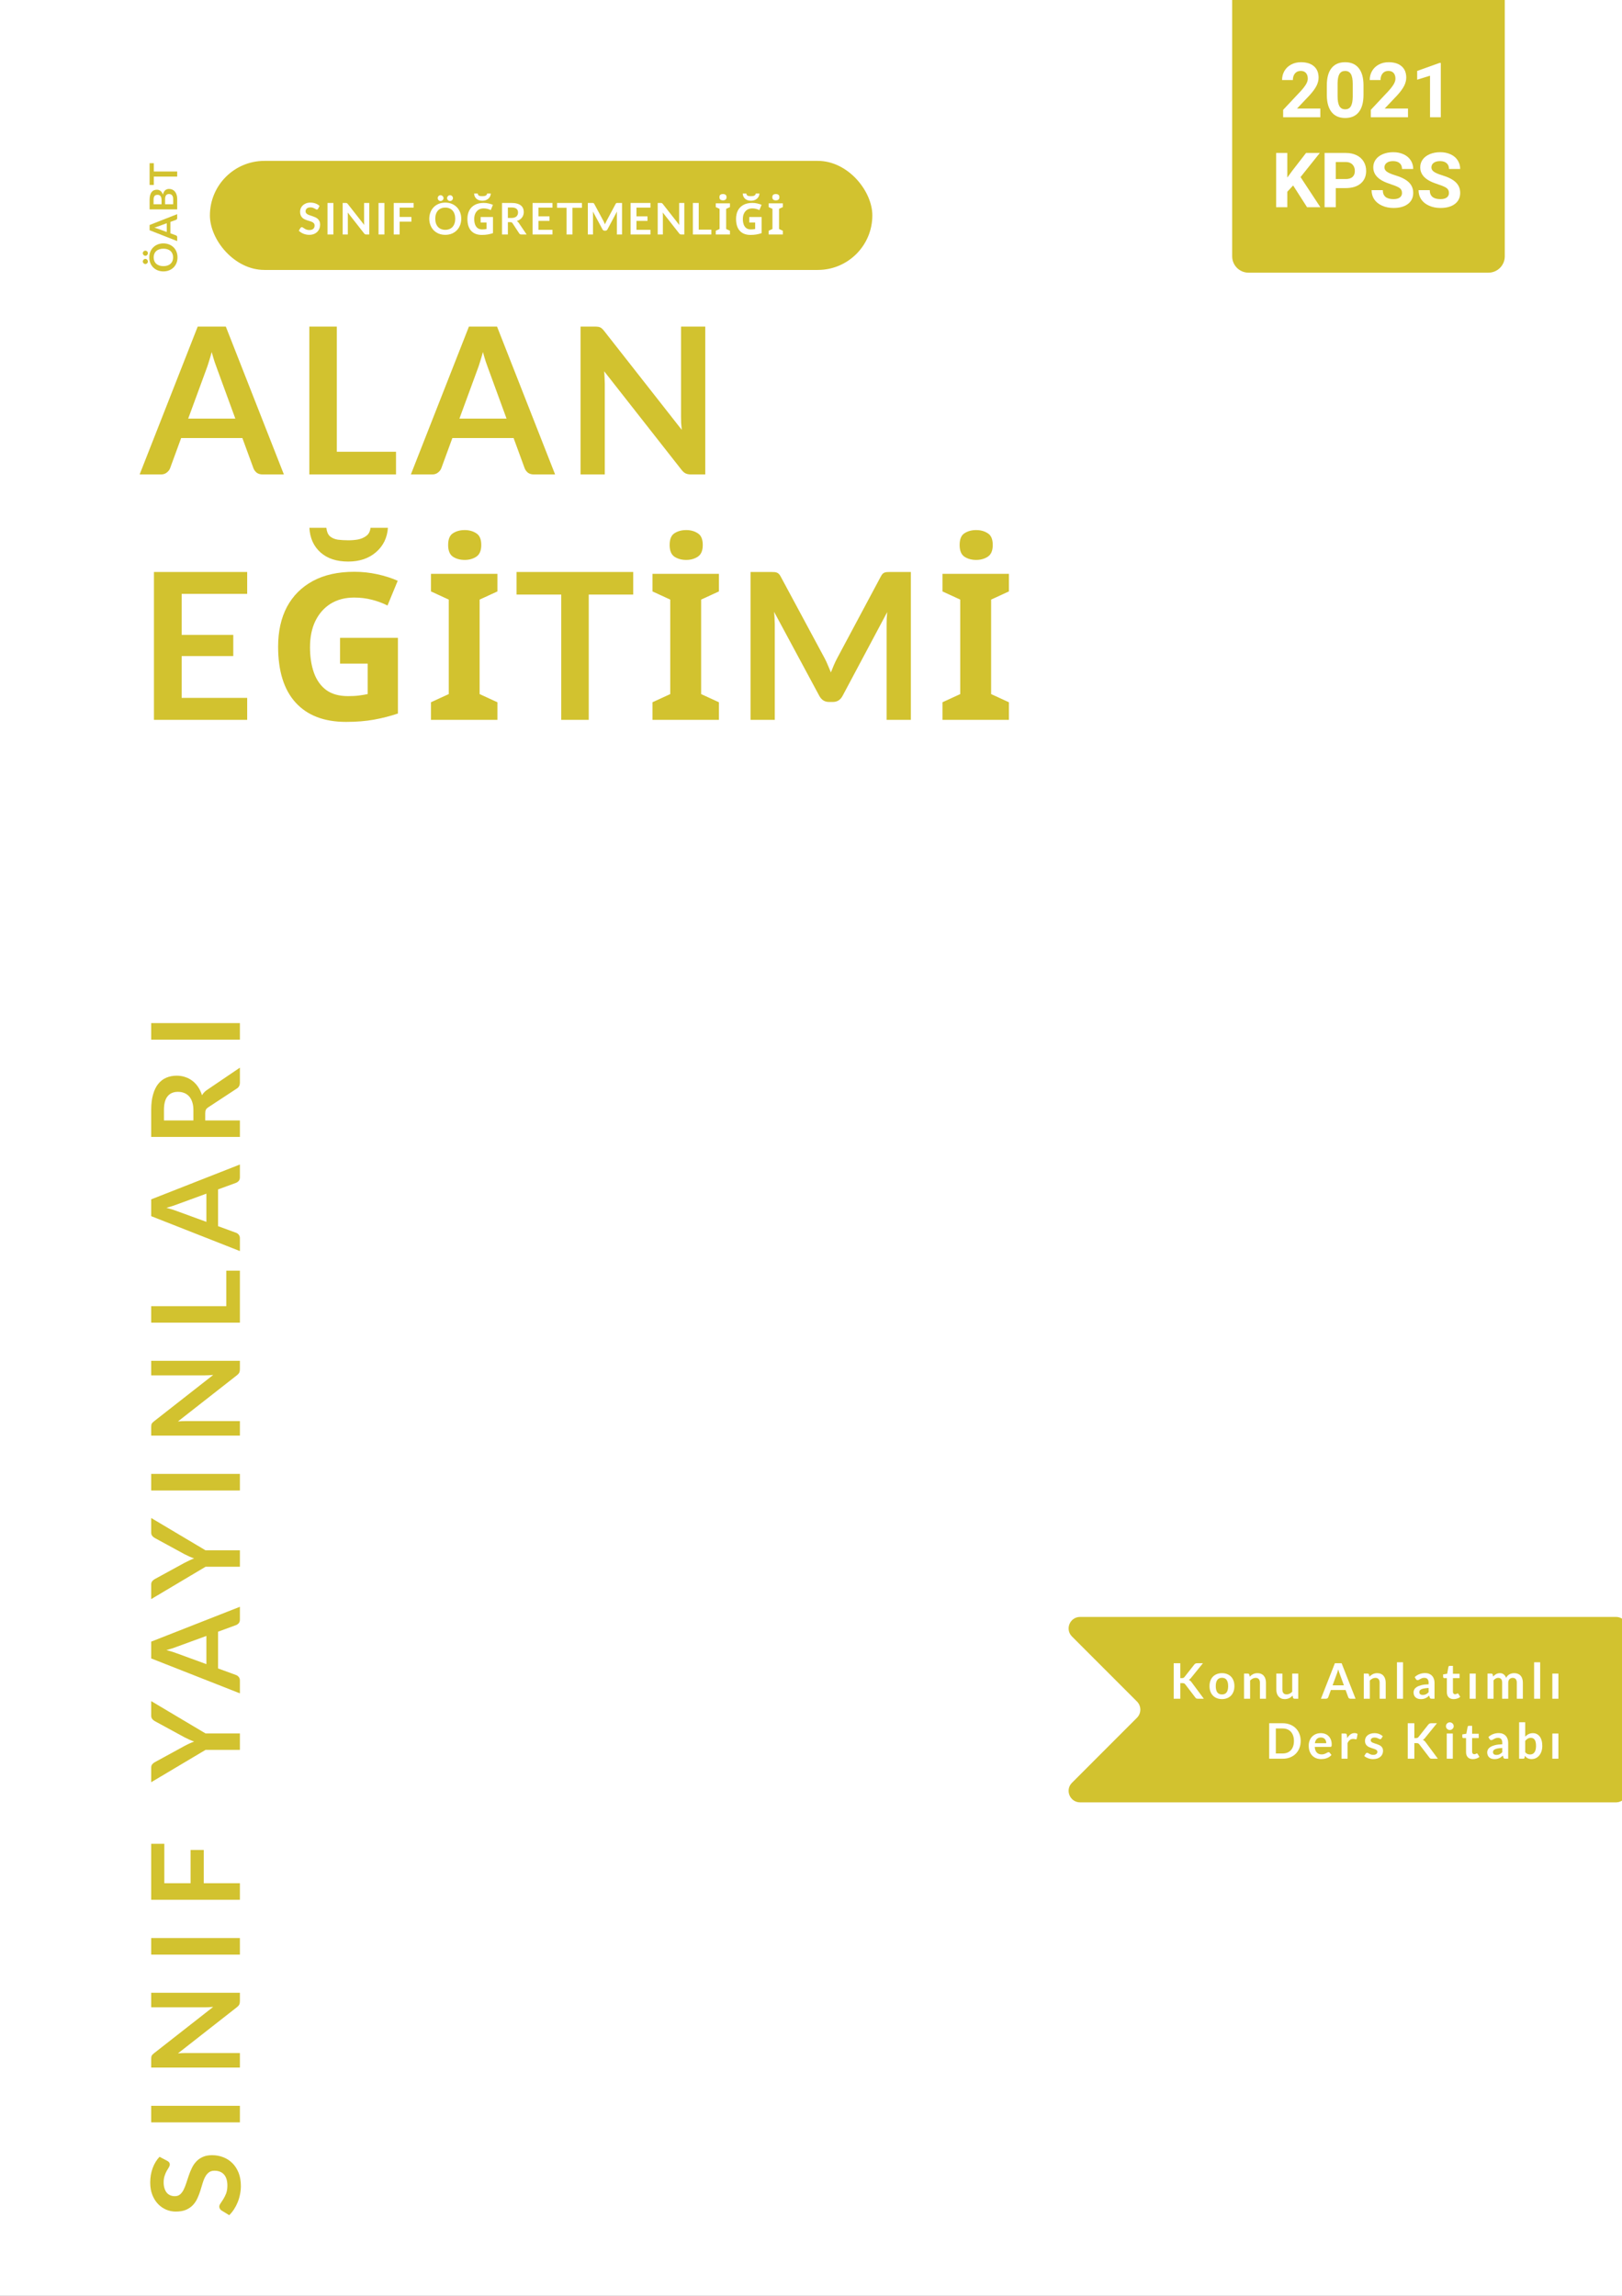 <svg width="595" height="842" viewBox="0 0 595 842" fill="none" xmlns="http://www.w3.org/2000/svg">
<rect x="0" y="0" width="595" height="842" fill="#333333" stroke="none"/>
<g clip-path="url(#clip0)">
<rect width="595" height="842" fill="white"/>
<path d="M452 0H552V94C552 97.314 549.314 100 546 100H458C454.686 100 452 97.314 452 94V0Z" fill="#D2C22F"/>
<path d="M484.342 43H470.697V40.293L477.137 33.43C478.021 32.464 478.673 31.62 479.092 30.9C479.52 30.18 479.734 29.497 479.734 28.85C479.734 27.965 479.511 27.273 479.064 26.771C478.618 26.261 477.98 26.006 477.15 26.006C476.257 26.006 475.551 26.316 475.031 26.936C474.521 27.546 474.266 28.353 474.266 29.355H470.301C470.301 28.143 470.588 27.036 471.162 26.033C471.745 25.031 472.566 24.247 473.623 23.682C474.68 23.107 475.879 22.82 477.219 22.82C479.27 22.82 480.86 23.312 481.99 24.297C483.13 25.281 483.699 26.671 483.699 28.467C483.699 29.451 483.444 30.454 482.934 31.475C482.423 32.495 481.548 33.685 480.309 35.043L475.783 39.815H484.342V43ZM500.174 34.77C500.174 37.522 499.604 39.628 498.465 41.086C497.326 42.544 495.658 43.273 493.461 43.273C491.292 43.273 489.633 42.558 488.484 41.127C487.336 39.696 486.748 37.645 486.721 34.975V31.311C486.721 28.531 487.295 26.421 488.443 24.98C489.601 23.54 491.264 22.82 493.434 22.82C495.603 22.82 497.262 23.536 498.41 24.967C499.559 26.389 500.146 28.435 500.174 31.105V34.77ZM496.223 30.75C496.223 29.1 495.995 27.902 495.539 27.154C495.092 26.398 494.391 26.02 493.434 26.02C492.504 26.02 491.816 26.38 491.369 27.1C490.932 27.811 490.699 28.927 490.672 30.449V35.289C490.672 36.911 490.891 38.119 491.328 38.912C491.775 39.696 492.486 40.088 493.461 40.088C494.427 40.088 495.124 39.71 495.553 38.953C495.981 38.197 496.204 37.039 496.223 35.48V30.75ZM516.498 43H502.854V40.293L509.293 33.43C510.177 32.464 510.829 31.62 511.248 30.9C511.676 30.18 511.891 29.497 511.891 28.85C511.891 27.965 511.667 27.273 511.221 26.771C510.774 26.261 510.136 26.006 509.307 26.006C508.413 26.006 507.707 26.316 507.188 26.936C506.677 27.546 506.422 28.353 506.422 29.355H502.457C502.457 28.143 502.744 27.036 503.318 26.033C503.902 25.031 504.722 24.247 505.779 23.682C506.837 23.107 508.035 22.82 509.375 22.82C511.426 22.82 513.016 23.312 514.146 24.297C515.286 25.281 515.855 26.671 515.855 28.467C515.855 29.451 515.6 30.454 515.09 31.475C514.579 32.495 513.704 33.685 512.465 35.043L507.939 39.815H516.498V43ZM528.529 43H524.578V27.77L519.861 29.232V26.02L528.105 23.066H528.529V43ZM474.361 68.016L472.229 70.312V76H468.127V56.094H472.229V65.117L474.033 62.643L479.105 56.094H484.15L477.082 64.939L484.355 76H479.475L474.361 68.016ZM490.002 68.986V76H485.9V56.094H493.666C495.161 56.094 496.473 56.367 497.604 56.914C498.743 57.461 499.618 58.24 500.229 59.252C500.839 60.255 501.145 61.398 501.145 62.684C501.145 64.634 500.475 66.174 499.135 67.305C497.804 68.426 495.958 68.986 493.598 68.986H490.002ZM490.002 65.664H493.666C494.751 65.664 495.576 65.409 496.141 64.898C496.715 64.388 497.002 63.659 497.002 62.711C497.002 61.736 496.715 60.947 496.141 60.346C495.566 59.744 494.773 59.434 493.762 59.416H490.002V65.664ZM514.297 70.777C514.297 70.003 514.023 69.41 513.477 69C512.93 68.581 511.945 68.143 510.523 67.688C509.102 67.223 507.976 66.767 507.146 66.32C504.886 65.099 503.756 63.454 503.756 61.385C503.756 60.309 504.057 59.352 504.658 58.514C505.269 57.666 506.139 57.005 507.27 56.531C508.409 56.057 509.685 55.82 511.098 55.82C512.52 55.82 513.786 56.08 514.898 56.6C516.01 57.11 516.872 57.835 517.482 58.773C518.102 59.712 518.412 60.779 518.412 61.973H514.311C514.311 61.061 514.023 60.355 513.449 59.853C512.875 59.343 512.068 59.088 511.029 59.088C510.027 59.088 509.247 59.302 508.691 59.73C508.135 60.15 507.857 60.706 507.857 61.398C507.857 62.046 508.181 62.588 508.828 63.025C509.484 63.463 510.446 63.873 511.713 64.256C514.046 64.958 515.746 65.828 516.812 66.867C517.879 67.906 518.412 69.201 518.412 70.75C518.412 72.473 517.76 73.826 516.457 74.811C515.154 75.786 513.399 76.273 511.193 76.273C509.662 76.273 508.268 75.995 507.01 75.439C505.752 74.874 504.79 74.104 504.125 73.129C503.469 72.154 503.141 71.023 503.141 69.738H507.256C507.256 71.935 508.568 73.033 511.193 73.033C512.169 73.033 512.93 72.837 513.477 72.445C514.023 72.044 514.297 71.488 514.297 70.777ZM531.523 70.777C531.523 70.003 531.25 69.41 530.703 69C530.156 68.581 529.172 68.143 527.75 67.688C526.328 67.223 525.202 66.767 524.373 66.32C522.113 65.099 520.982 63.454 520.982 61.385C520.982 60.309 521.283 59.352 521.885 58.514C522.495 57.666 523.366 57.005 524.496 56.531C525.635 56.057 526.911 55.82 528.324 55.82C529.746 55.82 531.013 56.08 532.125 56.6C533.237 57.11 534.098 57.835 534.709 58.773C535.329 59.712 535.639 60.779 535.639 61.973H531.537C531.537 61.061 531.25 60.355 530.676 59.853C530.102 59.343 529.295 59.088 528.256 59.088C527.253 59.088 526.474 59.302 525.918 59.73C525.362 60.15 525.084 60.706 525.084 61.398C525.084 62.046 525.408 62.588 526.055 63.025C526.711 63.463 527.673 63.873 528.939 64.256C531.273 64.958 532.973 65.828 534.039 66.867C535.105 67.906 535.639 69.201 535.639 70.75C535.639 72.473 534.987 73.826 533.684 74.811C532.38 75.786 530.626 76.273 528.42 76.273C526.889 76.273 525.494 75.995 524.236 75.439C522.979 74.874 522.017 74.104 521.352 73.129C520.695 72.154 520.367 71.023 520.367 69.738H524.482C524.482 71.935 525.795 73.033 528.42 73.033C529.395 73.033 530.156 72.837 530.703 72.445C531.25 72.044 531.523 71.488 531.523 70.777Z" fill="white"/>
<path d="M61.383 792.496C61.697 792.676 61.93 792.871 62.08 793.081C62.215 793.276 62.282 793.524 62.282 793.824C62.282 794.139 62.17 794.484 61.945 794.859C61.705 795.219 61.443 795.654 61.157 796.164C60.873 796.674 60.617 797.274 60.392 797.964C60.153 798.639 60.032 799.441 60.032 800.371C60.032 801.211 60.138 801.946 60.347 802.576C60.542 803.206 60.82 803.739 61.18 804.174C61.54 804.594 61.975 804.909 62.485 805.119C62.98 805.329 63.528 805.434 64.127 805.434C64.892 805.434 65.53 805.224 66.04 804.804C66.55 804.369 66.985 803.799 67.345 803.094C67.705 802.389 68.028 801.586 68.312 800.686C68.597 799.786 68.905 798.864 69.235 797.919C69.55 796.974 69.925 796.051 70.36 795.151C70.78 794.251 71.32 793.449 71.98 792.744C72.625 792.039 73.42 791.476 74.365 791.056C75.31 790.621 76.457 790.404 77.808 790.404C79.278 790.404 80.657 790.659 81.948 791.169C83.222 791.664 84.34 792.399 85.3 793.374C86.245 794.334 86.995 795.511 87.55 796.906C88.09 798.301 88.36 799.899 88.36 801.699C88.36 802.734 88.255 803.754 88.045 804.759C87.85 805.764 87.565 806.731 87.19 807.661C86.815 808.576 86.365 809.439 85.84 810.249C85.315 811.059 84.73 811.779 84.085 812.409L81.183 810.631C80.972 810.481 80.8 810.286 80.665 810.046C80.515 809.806 80.44 809.551 80.44 809.281C80.44 808.906 80.597 808.501 80.912 808.066C81.213 807.631 81.55 807.114 81.925 806.514C82.3 805.914 82.645 805.216 82.96 804.421C83.26 803.611 83.41 802.644 83.41 801.519C83.41 799.794 83.005 798.459 82.195 797.514C81.37 796.569 80.192 796.096 78.662 796.096C77.808 796.096 77.11 796.314 76.57 796.749C76.03 797.169 75.58 797.731 75.22 798.436C74.845 799.141 74.53 799.944 74.275 800.844C74.02 801.744 73.743 802.659 73.442 803.589C73.142 804.519 72.782 805.434 72.362 806.334C71.942 807.234 71.395 808.036 70.72 808.741C70.045 809.446 69.205 810.016 68.2 810.451C67.18 810.871 65.927 811.081 64.442 811.081C63.258 811.081 62.102 810.849 60.977 810.384C59.852 809.904 58.855 809.214 57.985 808.314C57.115 807.414 56.417 806.304 55.892 804.984C55.367 803.664 55.105 802.149 55.105 800.439C55.105 798.519 55.405 796.749 56.005 795.129C56.605 793.509 57.445 792.129 58.525 790.989L61.383 792.496ZM88 772.299L88 778.374L55.465 778.374L55.465 772.299L88 772.299ZM55.465 730.837L88 730.837L88 733.942C88 734.422 87.925 734.827 87.775 735.157C87.61 735.472 87.34 735.78 86.965 736.08L65.275 753.067C66.265 752.977 67.18 752.932 68.02 752.932L88 752.932L88 758.265L55.465 758.265L55.465 755.092C55.465 754.837 55.48 754.62 55.51 754.44C55.525 754.245 55.57 754.08 55.645 753.945C55.705 753.795 55.803 753.652 55.938 753.517C56.057 753.382 56.222 753.232 56.432 753.067L78.213 736.012C77.688 736.057 77.17 736.095 76.66 736.125C76.15 736.155 75.677 736.17 75.243 736.17L55.465 736.17L55.465 730.837ZM88 710.767L88 716.842L55.465 716.842L55.465 710.767L88 710.767ZM60.28 690.657L69.91 690.657L69.91 678.462L74.748 678.462L74.748 690.657L88 690.657L88 696.732L55.465 696.732L55.465 676.212L60.28 676.212L60.28 690.657ZM75.4 635.73L88 635.73L88 641.76L75.4 641.76L55.465 653.617L55.465 648.285C55.465 647.76 55.593 647.347 55.847 647.047C56.102 646.732 56.425 646.47 56.815 646.26L67.683 640.32C68.328 639.975 68.935 639.675 69.505 639.42C70.075 639.15 70.645 638.91 71.215 638.7C70.645 638.505 70.075 638.28 69.505 638.025C68.935 637.77 68.328 637.477 67.683 637.147L56.815 631.23C56.485 631.065 56.178 630.817 55.892 630.487C55.608 630.157 55.465 629.737 55.465 629.227L55.465 623.872L75.4 635.73ZM75.715 599.966L64.892 603.926C64.412 604.121 63.843 604.324 63.182 604.534C62.523 604.744 61.81 604.954 61.045 605.164C61.81 605.359 62.53 605.561 63.205 605.771C63.865 605.981 64.442 606.184 64.938 606.379L75.715 610.316L75.715 599.966ZM88 589.279L88 593.959C88 594.484 87.873 594.911 87.618 595.241C87.347 595.571 87.017 595.819 86.627 595.984L79.99 598.414L79.99 611.891L86.627 614.321C86.972 614.441 87.287 614.674 87.573 615.019C87.858 615.364 88 615.791 88 616.301L88 621.026L55.465 608.224L55.465 602.059L88 589.279ZM75.4 568.572L88 568.572L88 574.602L75.4 574.602L55.465 586.46L55.465 581.127C55.465 580.602 55.593 580.19 55.847 579.89C56.102 579.575 56.425 579.312 56.815 579.102L67.683 573.162C68.328 572.817 68.935 572.517 69.505 572.262C70.075 571.992 70.645 571.752 71.215 571.542C70.645 571.347 70.075 571.122 69.505 570.867C68.935 570.612 68.328 570.32 67.683 569.99L56.815 564.072C56.485 563.907 56.178 563.66 55.892 563.33C55.608 563 55.465 562.58 55.465 562.07L55.465 556.715L75.4 568.572ZM88 540.54L88 546.615L55.465 546.615L55.465 540.54L88 540.54ZM55.465 499.078L88 499.078L88 502.183C88 502.663 87.925 503.068 87.775 503.398C87.61 503.713 87.34 504.021 86.965 504.321L65.275 521.308C66.265 521.218 67.18 521.173 68.02 521.173L88 521.173L88 526.506L55.465 526.506L55.465 523.333C55.465 523.078 55.48 522.861 55.51 522.681C55.525 522.486 55.57 522.321 55.645 522.186C55.705 522.036 55.803 521.893 55.938 521.758C56.057 521.623 56.222 521.473 56.432 521.308L78.213 504.253C77.688 504.298 77.17 504.336 76.66 504.366C76.15 504.396 75.677 504.411 75.243 504.411L55.465 504.411L55.465 499.078ZM83.005 466.026L88 466.026L88 485.083L55.465 485.083L55.465 479.031L83.005 479.031L83.005 466.026ZM75.715 437.764L64.892 441.724C64.412 441.919 63.843 442.122 63.182 442.332C62.523 442.542 61.81 442.752 61.045 442.962C61.81 443.157 62.53 443.359 63.205 443.569C63.865 443.779 64.442 443.982 64.938 444.177L75.715 448.114L75.715 437.764ZM88 427.077L88 431.757C88 432.282 87.873 432.709 87.618 433.039C87.347 433.369 87.017 433.617 86.627 433.782L79.99 436.212L79.99 449.689L86.627 452.119C86.972 452.239 87.287 452.472 87.573 452.817C87.858 453.162 88 453.589 88 454.099L88 458.824L55.465 446.022L55.465 439.857L88 427.077ZM70.945 407.127C70.945 405.987 70.802 404.997 70.517 404.157C70.233 403.302 69.843 402.604 69.347 402.064C68.838 401.509 68.237 401.097 67.547 400.827C66.858 400.557 66.1 400.422 65.275 400.422C63.625 400.422 62.358 400.969 61.472 402.064C60.587 403.144 60.145 404.802 60.145 407.037L60.145 410.907L70.945 410.907L70.945 407.127ZM88 391.557L88 397.024C88 398.059 87.595 398.809 86.785 399.274L76.368 406.114C75.978 406.369 75.7 406.654 75.535 406.969C75.37 407.269 75.287 407.719 75.287 408.319L75.287 410.907L88 410.907L88 416.959L55.465 416.959L55.465 407.037C55.465 404.832 55.697 402.942 56.163 401.367C56.612 399.777 57.25 398.479 58.075 397.474C58.9 396.454 59.89 395.704 61.045 395.224C62.185 394.744 63.445 394.504 64.825 394.504C65.92 394.504 66.955 394.669 67.93 394.999C68.905 395.314 69.79 395.779 70.585 396.394C71.38 396.994 72.078 397.744 72.677 398.644C73.278 399.529 73.75 400.542 74.095 401.682C74.32 401.292 74.59 400.932 74.905 400.602C75.205 400.272 75.565 399.972 75.985 399.702L88 391.557ZM88 375.218L88 381.293L55.465 381.293L55.465 375.218L88 375.218Z" fill="#D2C22F"/>
<path d="M104.138 174H96.338C95.463 174 94.737 173.787 94.162 173.362C93.612 172.912 93.213 172.362 92.963 171.712L88.912 160.65H66.45L62.4 171.712C62.2 172.287 61.8 172.812 61.2 173.287C60.625 173.762 59.913 174 59.062 174H51.225L72.525 119.775H82.838L104.138 174ZM69.037 153.525H86.325L79.725 135.487C79.425 134.687 79.088 133.75 78.713 132.675C78.362 131.575 78.013 130.387 77.662 129.112C77.312 130.387 76.963 131.575 76.612 132.675C76.287 133.775 75.963 134.737 75.638 135.562L69.037 153.525ZM123.56 165.675H145.272V174H113.472V119.775H123.56V165.675ZM203.63 174H195.83C194.955 174 194.23 173.787 193.655 173.362C193.105 172.912 192.705 172.362 192.455 171.712L188.405 160.65H165.942L161.892 171.712C161.692 172.287 161.292 172.812 160.692 173.287C160.117 173.762 159.405 174 158.555 174H150.717L172.017 119.775H182.33L203.63 174ZM168.53 153.525H185.817L179.217 135.487C178.917 134.687 178.58 133.75 178.205 132.675C177.855 131.575 177.505 130.387 177.155 129.112C176.805 130.387 176.455 131.575 176.105 132.675C175.78 133.775 175.455 134.737 175.13 135.562L168.53 153.525ZM218.252 119.775C218.702 119.775 219.077 119.8 219.377 119.85C219.677 119.875 219.939 119.95 220.164 120.075C220.414 120.175 220.652 120.337 220.877 120.562C221.102 120.762 221.352 121.037 221.627 121.387L250.089 157.65C249.989 156.775 249.914 155.925 249.864 155.1C249.839 154.25 249.827 153.462 249.827 152.737V119.775H258.714V174H253.502C252.702 174 252.039 173.875 251.514 173.625C250.989 173.375 250.477 172.925 249.977 172.275L221.627 136.162C221.702 136.962 221.752 137.762 221.777 138.562C221.827 139.337 221.852 140.05 221.852 140.7V174H212.964V119.775H218.252ZM90.675 209.775V217.8H66.638V232.837H85.575V240.6H66.638V255.937H90.675V264H56.475V209.775H90.675ZM124.745 233.925H145.97V261.675C143.17 262.625 140.245 263.375 137.195 263.925C134.195 264.475 130.77 264.75 126.92 264.75C118.92 264.75 112.77 262.4 108.47 257.7C104.17 253 102.02 246.15 102.02 237.15C102.02 231.55 103.095 226.7 105.245 222.6C107.445 218.5 110.62 215.325 114.77 213.075C118.92 210.825 123.995 209.7 129.995 209.7C132.845 209.7 135.645 210 138.395 210.6C141.145 211.2 143.645 212 145.895 213L142.145 222.075C140.495 221.225 138.62 220.525 136.52 219.975C134.42 219.425 132.22 219.15 129.92 219.15C126.62 219.15 123.745 219.9 121.295 221.4C118.895 222.9 117.02 225.025 115.67 227.775C114.37 230.475 113.72 233.675 113.72 237.375C113.72 240.875 114.195 243.975 115.145 246.675C116.095 249.375 117.595 251.5 119.645 253.05C121.695 254.55 124.37 255.3 127.67 255.3C129.27 255.3 130.62 255.225 131.72 255.075C132.87 254.925 133.92 254.75 134.87 254.55V243.375H124.745V233.925ZM142.295 193.575C142.045 197.225 140.595 200.2 137.945 202.5C135.295 204.8 131.895 205.95 127.745 205.95C123.445 205.95 120.045 204.825 117.545 202.575C115.045 200.325 113.695 197.325 113.495 193.575H119.72C119.87 194.975 120.295 196 120.995 196.65C121.745 197.3 122.72 197.725 123.92 197.925C125.12 198.075 126.42 198.15 127.82 198.15C129.02 198.15 130.195 198.05 131.345 197.85C132.545 197.6 133.57 197.15 134.42 196.5C135.27 195.85 135.77 194.875 135.92 193.575H142.295ZM182.467 264H158.092V257.55L164.617 254.55V219.9L158.092 216.9V210.45H182.467V216.9L175.942 219.9V254.55L182.467 257.55V264ZM170.467 194.4C172.117 194.4 173.542 194.8 174.742 195.6C175.942 196.35 176.542 197.775 176.542 199.875C176.542 201.925 175.942 203.35 174.742 204.15C173.542 204.95 172.117 205.35 170.467 205.35C168.767 205.35 167.317 204.95 166.117 204.15C164.967 203.35 164.392 201.925 164.392 199.875C164.392 197.775 164.967 196.35 166.117 195.6C167.317 194.8 168.767 194.4 170.467 194.4ZM232.28 209.775V218.062H215.968V264H205.88V218.062H189.493V209.775H232.28ZM263.722 264H239.347V257.55L245.872 254.55V219.9L239.347 216.9V210.45H263.722V216.9L257.197 219.9V254.55L263.722 257.55V264ZM251.722 194.4C253.372 194.4 254.797 194.8 255.997 195.6C257.197 196.35 257.797 197.775 257.797 199.875C257.797 201.925 257.197 203.35 255.997 204.15C254.797 204.95 253.372 205.35 251.722 205.35C250.022 205.35 248.572 204.95 247.372 204.15C246.222 203.35 245.647 201.925 245.647 199.875C245.647 197.775 246.222 196.35 247.372 195.6C248.572 194.8 250.022 194.4 251.722 194.4ZM302.548 241.5C302.973 242.3 303.36 243.137 303.71 244.012C304.085 244.862 304.448 245.725 304.798 246.6C305.148 245.7 305.51 244.812 305.885 243.937C306.26 243.062 306.66 242.225 307.085 241.425L323.135 211.387C323.335 211.012 323.535 210.712 323.735 210.487C323.96 210.262 324.198 210.1 324.448 210C324.723 209.9 325.023 209.837 325.348 209.812C325.673 209.787 326.06 209.775 326.51 209.775H334.123V264H325.235V228.975C325.235 228.325 325.248 227.612 325.273 226.837C325.323 226.062 325.385 225.275 325.46 224.475L309.073 255.225C308.698 255.925 308.21 256.475 307.61 256.875C307.01 257.25 306.31 257.437 305.51 257.437H304.123C303.323 257.437 302.623 257.25 302.023 256.875C301.423 256.475 300.935 255.925 300.56 255.225L283.948 224.362C284.048 225.187 284.11 226 284.135 226.8C284.185 227.575 284.21 228.3 284.21 228.975V264H275.323V209.775H282.935C283.385 209.775 283.773 209.787 284.098 209.812C284.423 209.837 284.71 209.9 284.96 210C285.235 210.1 285.485 210.262 285.71 210.487C285.935 210.712 286.148 211.012 286.348 211.387L302.548 241.5ZM370.099 264H345.724V257.55L352.249 254.55V219.9L345.724 216.9V210.45H370.099V216.9L363.574 219.9V254.55L370.099 257.55V264ZM358.099 194.4C359.749 194.4 361.174 194.8 362.374 195.6C363.574 196.35 364.174 197.775 364.174 199.875C364.174 201.925 363.574 203.35 362.374 204.15C361.174 204.95 359.749 205.35 358.099 205.35C356.399 205.35 354.949 204.95 353.749 204.15C352.599 203.35 352.024 201.925 352.024 199.875C352.024 197.775 352.599 196.35 353.749 195.6C354.949 194.8 356.399 194.4 358.099 194.4Z" fill="#D2C22F"/>
<rect x="77" y="59" width="243" height="40" rx="20" fill="#D2C22F"/>
<path d="M116.693 76.536C116.634 76.653 116.565 76.736 116.485 76.784C116.41 76.832 116.32 76.856 116.213 76.856C116.106 76.856 115.986 76.816 115.853 76.736C115.72 76.651 115.562 76.557 115.381 76.456C115.2 76.355 114.986 76.264 114.741 76.184C114.501 76.099 114.216 76.056 113.885 76.056C113.586 76.056 113.325 76.093 113.101 76.168C112.882 76.237 112.696 76.336 112.541 76.464C112.392 76.592 112.28 76.747 112.205 76.928C112.13 77.104 112.093 77.299 112.093 77.512C112.093 77.784 112.168 78.011 112.317 78.192C112.472 78.373 112.674 78.528 112.925 78.656C113.176 78.784 113.461 78.899 113.781 79C114.101 79.101 114.426 79.211 114.757 79.328C115.093 79.44 115.421 79.573 115.741 79.728C116.061 79.877 116.346 80.069 116.597 80.304C116.848 80.533 117.048 80.816 117.197 81.152C117.352 81.488 117.429 81.896 117.429 82.376C117.429 82.899 117.338 83.389 117.157 83.848C116.981 84.301 116.72 84.699 116.373 85.04C116.032 85.376 115.613 85.643 115.117 85.84C114.621 86.032 114.053 86.128 113.413 86.128C113.045 86.128 112.682 86.091 112.325 86.016C111.968 85.947 111.624 85.845 111.293 85.712C110.968 85.579 110.661 85.419 110.373 85.232C110.09 85.045 109.837 84.837 109.613 84.608L110.237 83.576C110.296 83.501 110.365 83.44 110.445 83.392C110.53 83.339 110.624 83.312 110.725 83.312C110.858 83.312 111.002 83.368 111.157 83.48C111.312 83.587 111.493 83.707 111.701 83.84C111.914 83.973 112.162 84.096 112.445 84.208C112.733 84.315 113.077 84.368 113.477 84.368C114.09 84.368 114.565 84.224 114.901 83.936C115.237 83.643 115.405 83.224 115.405 82.68C115.405 82.376 115.328 82.128 115.173 81.936C115.024 81.744 114.824 81.584 114.573 81.456C114.322 81.323 114.037 81.211 113.717 81.12C113.397 81.029 113.072 80.931 112.741 80.824C112.41 80.717 112.085 80.589 111.765 80.44C111.445 80.291 111.16 80.096 110.909 79.856C110.658 79.616 110.456 79.317 110.301 78.96C110.152 78.597 110.077 78.152 110.077 77.624C110.077 77.203 110.16 76.792 110.325 76.392C110.496 75.992 110.741 75.637 111.061 75.328C111.386 75.019 111.784 74.771 112.253 74.584C112.722 74.397 113.258 74.304 113.861 74.304C114.544 74.304 115.173 74.411 115.749 74.624C116.325 74.837 116.816 75.136 117.221 75.52L116.693 76.536ZM122.295 86H120.135V74.432H122.295V86ZM126.83 74.432C126.926 74.432 127.006 74.437 127.07 74.448C127.134 74.453 127.19 74.469 127.238 74.496C127.292 74.517 127.342 74.552 127.39 74.6C127.438 74.643 127.492 74.701 127.55 74.776L133.622 82.512C133.601 82.325 133.585 82.144 133.574 81.968C133.569 81.787 133.566 81.619 133.566 81.464V74.432H135.462V86H134.35C134.18 86 134.038 85.973 133.926 85.92C133.814 85.867 133.705 85.771 133.598 85.632L127.55 77.928C127.566 78.099 127.577 78.269 127.582 78.44C127.593 78.605 127.598 78.757 127.598 78.896V86H125.702V74.432H126.83ZM141.02 86H138.86V74.432H141.02V86ZM151.723 74.432V76.144H146.595V79.568H150.923V81.288H146.595V86H144.427V74.432H151.723ZM169.201 80.216C169.201 81.064 169.06 81.851 168.777 82.576C168.495 83.296 168.097 83.92 167.585 84.448C167.073 84.976 166.457 85.389 165.737 85.688C165.017 85.981 164.22 86.128 163.345 86.128C162.471 86.128 161.671 85.981 160.945 85.688C160.225 85.389 159.607 84.976 159.089 84.448C158.577 83.92 158.18 83.296 157.897 82.576C157.615 81.851 157.473 81.064 157.473 80.216C157.473 79.368 157.615 78.584 157.897 77.864C158.18 77.139 158.577 76.512 159.089 75.984C159.607 75.456 160.225 75.045 160.945 74.752C161.671 74.453 162.471 74.304 163.345 74.304C164.22 74.304 165.017 74.453 165.737 74.752C166.457 75.051 167.073 75.464 167.585 75.992C168.097 76.515 168.495 77.139 168.777 77.864C169.06 78.584 169.201 79.368 169.201 80.216ZM166.993 80.216C166.993 79.581 166.908 79.013 166.737 78.512C166.572 78.005 166.332 77.576 166.017 77.224C165.703 76.872 165.319 76.603 164.865 76.416C164.417 76.229 163.911 76.136 163.345 76.136C162.78 76.136 162.271 76.229 161.817 76.416C161.364 76.603 160.977 76.872 160.657 77.224C160.343 77.576 160.1 78.005 159.929 78.512C159.759 79.013 159.673 79.581 159.673 80.216C159.673 80.851 159.759 81.421 159.929 81.928C160.1 82.429 160.343 82.856 160.657 83.208C160.977 83.555 161.364 83.821 161.817 84.008C162.271 84.195 162.78 84.288 163.345 84.288C163.911 84.288 164.417 84.195 164.865 84.008C165.319 83.821 165.703 83.555 166.017 83.208C166.332 82.856 166.572 82.429 166.737 81.928C166.908 81.421 166.993 80.851 166.993 80.216ZM162.705 72.664C162.705 72.808 162.676 72.944 162.617 73.072C162.559 73.2 162.479 73.312 162.377 73.408C162.276 73.504 162.159 73.579 162.025 73.632C161.892 73.685 161.751 73.712 161.601 73.712C161.463 73.712 161.329 73.685 161.201 73.632C161.079 73.579 160.969 73.504 160.873 73.408C160.777 73.312 160.7 73.2 160.641 73.072C160.588 72.944 160.561 72.808 160.561 72.664C160.561 72.52 160.588 72.384 160.641 72.256C160.7 72.123 160.777 72.008 160.873 71.912C160.969 71.811 161.079 71.731 161.201 71.672C161.329 71.613 161.463 71.584 161.601 71.584C161.751 71.584 161.892 71.613 162.025 71.672C162.159 71.731 162.276 71.811 162.377 71.912C162.479 72.008 162.559 72.123 162.617 72.256C162.676 72.384 162.705 72.52 162.705 72.664ZM166.161 72.664C166.161 72.808 166.132 72.944 166.073 73.072C166.02 73.2 165.945 73.312 165.849 73.408C165.753 73.504 165.639 73.579 165.505 73.632C165.377 73.685 165.239 73.712 165.089 73.712C164.945 73.712 164.807 73.685 164.673 73.632C164.545 73.579 164.431 73.504 164.329 73.408C164.233 73.312 164.156 73.2 164.097 73.072C164.044 72.944 164.017 72.808 164.017 72.664C164.017 72.52 164.044 72.384 164.097 72.256C164.156 72.123 164.233 72.008 164.329 71.912C164.431 71.811 164.545 71.731 164.673 71.672C164.807 71.613 164.945 71.584 165.089 71.584C165.239 71.584 165.377 71.613 165.505 71.672C165.639 71.731 165.753 71.811 165.849 71.912C165.945 72.008 166.02 72.123 166.073 72.256C166.132 72.384 166.161 72.52 166.161 72.664ZM176.31 79.584H180.838V85.504C180.241 85.707 179.617 85.867 178.966 85.984C178.326 86.101 177.596 86.16 176.774 86.16C175.068 86.16 173.756 85.659 172.838 84.656C171.921 83.653 171.462 82.192 171.462 80.272C171.462 79.077 171.692 78.043 172.15 77.168C172.62 76.293 173.297 75.616 174.182 75.136C175.068 74.656 176.15 74.416 177.43 74.416C178.038 74.416 178.636 74.48 179.222 74.608C179.809 74.736 180.342 74.907 180.822 75.12L180.022 77.056C179.67 76.875 179.27 76.725 178.822 76.608C178.374 76.491 177.905 76.432 177.414 76.432C176.71 76.432 176.097 76.592 175.574 76.912C175.062 77.232 174.662 77.685 174.374 78.272C174.097 78.848 173.958 79.531 173.958 80.32C173.958 81.067 174.06 81.728 174.262 82.304C174.465 82.88 174.785 83.333 175.222 83.664C175.66 83.984 176.23 84.144 176.934 84.144C177.276 84.144 177.564 84.128 177.798 84.096C178.044 84.064 178.268 84.027 178.47 83.984V81.6H176.31V79.584ZM180.054 70.976C180.001 71.755 179.692 72.389 179.126 72.88C178.561 73.371 177.836 73.616 176.95 73.616C176.033 73.616 175.308 73.376 174.774 72.896C174.241 72.416 173.953 71.776 173.91 70.976H175.238C175.27 71.275 175.361 71.493 175.51 71.632C175.67 71.771 175.878 71.861 176.134 71.904C176.39 71.936 176.668 71.952 176.966 71.952C177.222 71.952 177.473 71.931 177.718 71.888C177.974 71.835 178.193 71.739 178.374 71.6C178.556 71.461 178.662 71.253 178.694 70.976H180.054ZM186.304 81.48V86H184.152V74.432H187.68C188.47 74.432 189.144 74.515 189.704 74.68C190.27 74.84 190.731 75.067 191.088 75.36C191.451 75.653 191.715 76.005 191.88 76.416C192.051 76.821 192.136 77.269 192.136 77.76C192.136 78.149 192.078 78.517 191.96 78.864C191.848 79.211 191.683 79.525 191.464 79.808C191.251 80.091 190.984 80.339 190.664 80.552C190.35 80.765 189.99 80.936 189.584 81.064C189.856 81.219 190.091 81.44 190.288 81.728L193.184 86H191.248C191.062 86 190.902 85.963 190.768 85.888C190.64 85.813 190.531 85.707 190.44 85.568L188.008 81.864C187.918 81.725 187.816 81.627 187.704 81.568C187.598 81.509 187.438 81.48 187.224 81.48H186.304ZM186.304 79.936H187.648C188.054 79.936 188.406 79.885 188.704 79.784C189.008 79.683 189.256 79.544 189.448 79.368C189.646 79.187 189.792 78.973 189.888 78.728C189.984 78.483 190.032 78.213 190.032 77.92C190.032 77.333 189.838 76.883 189.448 76.568C189.064 76.253 188.475 76.096 187.68 76.096H186.304V79.936ZM202.661 74.432V76.144H197.533V79.352H201.573V81.008H197.533V84.28H202.661V86H195.365V74.432H202.661ZM213.473 74.432V76.2H209.993V86H207.841V76.2H204.345V74.432H213.473ZM221.445 81.2C221.535 81.371 221.618 81.549 221.693 81.736C221.773 81.917 221.85 82.101 221.925 82.288C221.999 82.096 222.077 81.907 222.157 81.72C222.237 81.533 222.322 81.355 222.413 81.184L225.837 74.776C225.879 74.696 225.922 74.632 225.965 74.584C226.013 74.536 226.063 74.501 226.117 74.48C226.175 74.459 226.239 74.445 226.309 74.44C226.378 74.435 226.461 74.432 226.557 74.432H228.181V86H226.285V78.528C226.285 78.389 226.287 78.237 226.293 78.072C226.303 77.907 226.317 77.739 226.333 77.568L222.837 84.128C222.757 84.277 222.653 84.395 222.525 84.48C222.397 84.56 222.247 84.6 222.077 84.6H221.781C221.61 84.6 221.461 84.56 221.333 84.48C221.205 84.395 221.101 84.277 221.021 84.128L217.477 77.544C217.498 77.72 217.511 77.893 217.517 78.064C217.527 78.229 217.533 78.384 217.533 78.528V86H215.637V74.432H217.261C217.357 74.432 217.439 74.435 217.509 74.44C217.578 74.445 217.639 74.459 217.693 74.48C217.751 74.501 217.805 74.536 217.853 74.584C217.901 74.632 217.946 74.696 217.989 74.776L221.445 81.2ZM238.608 74.432V76.144H233.48V79.352H237.52V81.008H233.48V84.28H238.608V86H231.312V74.432H238.608ZM242.396 74.432C242.492 74.432 242.572 74.437 242.636 74.448C242.7 74.453 242.756 74.469 242.804 74.496C242.857 74.517 242.908 74.552 242.956 74.6C243.004 74.643 243.057 74.701 243.116 74.776L249.188 82.512C249.167 82.325 249.151 82.144 249.14 81.968C249.135 81.787 249.132 81.619 249.132 81.464V74.432H251.028V86H249.916C249.745 86 249.604 85.973 249.492 85.92C249.38 85.867 249.271 85.771 249.164 85.632L243.116 77.928C243.132 78.099 243.143 78.269 243.148 78.44C243.159 78.605 243.164 78.757 243.164 78.896V86H241.268V74.432H242.396ZM256.314 84.224H260.946V86H254.162V74.432H256.314V84.224ZM267.771 86H262.571V84.624L263.963 83.984V76.592L262.571 75.952V74.576H267.771V75.952L266.379 76.592V83.984L267.771 84.624V86ZM265.211 71.152C265.563 71.152 265.867 71.237 266.123 71.408C266.379 71.568 266.507 71.872 266.507 72.32C266.507 72.757 266.379 73.061 266.123 73.232C265.867 73.403 265.563 73.488 265.211 73.488C264.849 73.488 264.539 73.403 264.283 73.232C264.038 73.061 263.915 72.757 263.915 72.32C263.915 71.872 264.038 71.568 264.283 71.408C264.539 71.237 264.849 71.152 265.211 71.152ZM274.854 79.584H279.382V85.504C278.785 85.707 278.161 85.867 277.51 85.984C276.87 86.101 276.139 86.16 275.318 86.16C273.611 86.16 272.299 85.659 271.382 84.656C270.465 83.653 270.006 82.192 270.006 80.272C270.006 79.077 270.235 78.043 270.694 77.168C271.163 76.293 271.841 75.616 272.726 75.136C273.611 74.656 274.694 74.416 275.974 74.416C276.582 74.416 277.179 74.48 277.766 74.608C278.353 74.736 278.886 74.907 279.366 75.12L278.566 77.056C278.214 76.875 277.814 76.725 277.366 76.608C276.918 76.491 276.449 76.432 275.958 76.432C275.254 76.432 274.641 76.592 274.118 76.912C273.606 77.232 273.206 77.685 272.918 78.272C272.641 78.848 272.502 79.531 272.502 80.32C272.502 81.067 272.603 81.728 272.806 82.304C273.009 82.88 273.329 83.333 273.766 83.664C274.203 83.984 274.774 84.144 275.478 84.144C275.819 84.144 276.107 84.128 276.342 84.096C276.587 84.064 276.811 84.027 277.014 83.984V81.6H274.854V79.584ZM278.598 70.976C278.545 71.755 278.235 72.389 277.67 72.88C277.105 73.371 276.379 73.616 275.494 73.616C274.577 73.616 273.851 73.376 273.318 72.896C272.785 72.416 272.497 71.776 272.454 70.976H273.782C273.814 71.275 273.905 71.493 274.054 71.632C274.214 71.771 274.422 71.861 274.678 71.904C274.934 71.936 275.211 71.952 275.51 71.952C275.766 71.952 276.017 71.931 276.262 71.888C276.518 71.835 276.737 71.739 276.918 71.6C277.099 71.461 277.206 71.253 277.238 70.976H278.598ZM287.168 86H281.968V84.624L283.36 83.984V76.592L281.968 75.952V74.576H287.168V75.952L285.776 76.592V83.984L287.168 84.624V86ZM284.608 71.152C284.96 71.152 285.264 71.237 285.52 71.408C285.776 71.568 285.904 71.872 285.904 72.32C285.904 72.757 285.776 73.061 285.52 73.232C285.264 73.403 284.96 73.488 284.608 73.488C284.246 73.488 283.936 73.403 283.68 73.232C283.435 73.061 283.312 72.757 283.312 72.32C283.312 71.872 283.435 71.568 283.68 71.408C283.936 71.237 284.246 71.152 284.608 71.152Z" fill="white"/>
<path d="M396.213 593H592.795C595.117 593 597 594.883 597 597.206V656.794C597 659.117 595.117 661 592.795 661H396.213C392.467 661 390.591 656.469 393.24 653.82L417.077 629.974C418.719 628.332 418.719 625.668 417.077 624.026L393.24 600.18C390.591 597.531 392.467 593 396.213 593Z" fill="#D2C22F"/>
<path d="M432.971 615.44H433.538C433.766 615.44 433.955 615.41 434.105 615.35C434.255 615.284 434.384 615.182 434.492 615.044L438.083 610.499C438.233 610.307 438.389 610.175 438.551 610.103C438.719 610.025 438.929 609.986 439.181 609.986H441.269L436.886 615.395C436.748 615.563 436.616 615.704 436.49 615.818C436.364 615.932 436.229 616.025 436.085 616.097C436.283 616.169 436.46 616.271 436.616 616.403C436.778 616.535 436.934 616.703 437.084 616.907L441.602 623H439.46C439.172 623 438.956 622.961 438.812 622.883C438.674 622.799 438.557 622.679 438.461 622.523L434.78 617.717C434.66 617.561 434.525 617.45 434.375 617.384C434.225 617.312 434.012 617.276 433.736 617.276H432.971V623H430.55V609.977H432.971V615.44ZM448.266 613.622C448.956 613.622 449.58 613.733 450.138 613.955C450.702 614.177 451.182 614.492 451.578 614.9C451.974 615.308 452.28 615.806 452.496 616.394C452.712 616.982 452.82 617.639 452.82 618.365C452.82 619.097 452.712 619.757 452.496 620.345C452.28 620.933 451.974 621.434 451.578 621.848C451.182 622.262 450.702 622.58 450.138 622.802C449.58 623.024 448.956 623.135 448.266 623.135C447.576 623.135 446.949 623.024 446.385 622.802C445.821 622.58 445.338 622.262 444.936 621.848C444.54 621.434 444.231 620.933 444.009 620.345C443.793 619.757 443.685 619.097 443.685 618.365C443.685 617.639 443.793 616.982 444.009 616.394C444.231 615.806 444.54 615.308 444.936 614.9C445.338 614.492 445.821 614.177 446.385 613.955C446.949 613.733 447.576 613.622 448.266 613.622ZM448.266 621.425C449.034 621.425 449.601 621.167 449.967 620.651C450.339 620.135 450.525 619.379 450.525 618.383C450.525 617.387 450.339 616.628 449.967 616.106C449.601 615.584 449.034 615.323 448.266 615.323C447.486 615.323 446.91 615.587 446.538 616.115C446.166 616.637 445.98 617.393 445.98 618.383C445.98 619.373 446.166 620.129 446.538 620.651C446.91 621.167 447.486 621.425 448.266 621.425ZM456.355 623V613.766H457.714C458.002 613.766 458.191 613.901 458.281 614.171L458.434 614.9C458.62 614.708 458.815 614.534 459.019 614.378C459.229 614.222 459.448 614.087 459.676 613.973C459.91 613.859 460.159 613.772 460.423 613.712C460.687 613.652 460.975 613.622 461.287 613.622C461.791 613.622 462.238 613.709 462.628 613.883C463.018 614.051 463.342 614.291 463.6 614.603C463.864 614.909 464.062 615.278 464.194 615.71C464.332 616.136 464.401 616.607 464.401 617.123V623H462.178V617.123C462.178 616.559 462.046 616.124 461.782 615.818C461.524 615.506 461.134 615.35 460.612 615.35C460.228 615.35 459.868 615.437 459.532 615.611C459.196 615.785 458.878 616.022 458.578 616.322V623H456.355ZM470.419 613.766V619.634C470.419 620.198 470.548 620.636 470.806 620.948C471.07 621.254 471.463 621.407 471.985 621.407C472.369 621.407 472.729 621.323 473.065 621.155C473.401 620.981 473.719 620.744 474.019 620.444V613.766H476.242V623H474.883C474.595 623 474.406 622.865 474.316 622.595L474.163 621.857C473.971 622.049 473.773 622.226 473.569 622.388C473.365 622.544 473.146 622.679 472.912 622.793C472.684 622.901 472.435 622.985 472.165 623.045C471.901 623.111 471.616 623.144 471.31 623.144C470.806 623.144 470.359 623.06 469.969 622.892C469.585 622.718 469.261 622.475 468.997 622.163C468.733 621.851 468.532 621.482 468.394 621.056C468.262 620.624 468.196 620.15 468.196 619.634V613.766H470.419ZM497.261 623H495.389C495.179 623 495.005 622.949 494.867 622.847C494.735 622.739 494.639 622.607 494.579 622.451L493.607 619.796H488.216L487.244 622.451C487.196 622.589 487.1 622.715 486.956 622.829C486.818 622.943 486.647 623 486.443 623H484.562L489.674 609.986H492.149L497.261 623ZM488.837 618.086H492.986L491.402 613.757C491.33 613.565 491.249 613.34 491.159 613.082C491.075 612.818 490.991 612.533 490.907 612.227C490.823 612.533 490.739 612.818 490.655 613.082C490.577 613.346 490.499 613.577 490.421 613.775L488.837 618.086ZM500.276 623V613.766H501.635C501.923 613.766 502.112 613.901 502.202 614.171L502.355 614.9C502.541 614.708 502.736 614.534 502.94 614.378C503.15 614.222 503.369 614.087 503.597 613.973C503.831 613.859 504.08 613.772 504.344 613.712C504.608 613.652 504.896 613.622 505.208 613.622C505.712 613.622 506.159 613.709 506.549 613.883C506.939 614.051 507.263 614.291 507.521 614.603C507.785 614.909 507.983 615.278 508.115 615.71C508.253 616.136 508.322 616.607 508.322 617.123V623H506.099V617.123C506.099 616.559 505.967 616.124 505.703 615.818C505.445 615.506 505.055 615.35 504.533 615.35C504.149 615.35 503.789 615.437 503.453 615.611C503.117 615.785 502.799 616.022 502.499 616.322V623H500.276ZM514.673 609.626V623H512.45V609.626H514.673ZM526.229 623H525.23C525.02 623 524.855 622.97 524.735 622.91C524.615 622.844 524.525 622.715 524.465 622.523L524.267 621.866C524.033 622.076 523.802 622.262 523.574 622.424C523.352 622.58 523.121 622.712 522.881 622.82C522.641 622.928 522.386 623.009 522.116 623.063C521.846 623.117 521.546 623.144 521.216 623.144C520.826 623.144 520.466 623.093 520.136 622.991C519.806 622.883 519.521 622.724 519.281 622.514C519.047 622.304 518.864 622.043 518.732 621.731C518.6 621.419 518.534 621.056 518.534 620.642C518.534 620.294 518.624 619.952 518.804 619.616C518.99 619.274 519.296 618.968 519.722 618.698C520.148 618.422 520.715 618.194 521.423 618.014C522.131 617.834 523.01 617.732 524.06 617.708V617.168C524.06 616.55 523.928 616.094 523.664 615.8C523.406 615.5 523.028 615.35 522.53 615.35C522.17 615.35 521.87 615.392 521.63 615.476C521.39 615.56 521.18 615.656 521 615.764C520.826 615.866 520.664 615.959 520.514 616.043C520.364 616.127 520.199 616.169 520.019 616.169C519.869 616.169 519.74 616.13 519.632 616.052C519.524 615.974 519.437 615.878 519.371 615.764L518.966 615.053C520.028 614.081 521.309 613.595 522.809 613.595C523.349 613.595 523.829 613.685 524.249 613.865C524.675 614.039 525.035 614.285 525.329 614.603C525.623 614.915 525.845 615.29 525.995 615.728C526.151 616.166 526.229 616.646 526.229 617.168V623ZM521.909 621.614C522.137 621.614 522.347 621.593 522.539 621.551C522.731 621.509 522.911 621.446 523.079 621.362C523.253 621.278 523.418 621.176 523.574 621.056C523.736 620.93 523.898 620.783 524.06 620.615V619.058C523.412 619.088 522.869 619.145 522.431 619.229C521.999 619.307 521.651 619.409 521.387 619.535C521.123 619.661 520.934 619.808 520.82 619.976C520.712 620.144 520.658 620.327 520.658 620.525C520.658 620.915 520.772 621.194 521 621.362C521.234 621.53 521.537 621.614 521.909 621.614ZM533.248 623.144C532.45 623.144 531.835 622.919 531.403 622.469C530.971 622.013 530.755 621.386 530.755 620.588V615.431H529.819C529.699 615.431 529.594 615.392 529.504 615.314C529.42 615.236 529.378 615.119 529.378 614.963V614.081L530.863 613.838L531.331 611.318C531.355 611.198 531.409 611.105 531.493 611.039C531.583 610.973 531.694 610.94 531.826 610.94H532.978V613.847H535.408V615.431H532.978V620.435C532.978 620.723 533.05 620.948 533.194 621.11C533.338 621.272 533.53 621.353 533.77 621.353C533.908 621.353 534.022 621.338 534.112 621.308C534.208 621.272 534.289 621.236 534.355 621.2C534.427 621.164 534.49 621.131 534.544 621.101C534.598 621.065 534.652 621.047 534.706 621.047C534.772 621.047 534.826 621.065 534.868 621.101C534.91 621.131 534.955 621.179 535.003 621.245L535.669 622.325C535.345 622.595 534.973 622.799 534.553 622.937C534.133 623.075 533.698 623.144 533.248 623.144ZM541.343 613.766V623H539.12V613.766H541.343ZM545.662 623V613.766H547.021C547.309 613.766 547.498 613.901 547.588 614.171L547.732 614.855C547.894 614.675 548.062 614.51 548.236 614.36C548.416 614.21 548.605 614.081 548.803 613.973C549.007 613.865 549.223 613.781 549.451 613.721C549.685 613.655 549.94 613.622 550.216 613.622C550.798 613.622 551.275 613.781 551.647 614.099C552.025 614.411 552.307 614.828 552.493 615.35C552.637 615.044 552.817 614.783 553.033 614.567C553.249 614.345 553.486 614.165 553.744 614.027C554.002 613.889 554.275 613.787 554.563 613.721C554.857 613.655 555.151 613.622 555.445 613.622C555.955 613.622 556.408 613.7 556.804 613.856C557.2 614.012 557.533 614.24 557.803 614.54C558.073 614.84 558.277 615.206 558.415 615.638C558.559 616.07 558.631 616.565 558.631 617.123V623H556.408V617.123C556.408 616.535 556.279 616.094 556.021 615.8C555.763 615.5 555.385 615.35 554.887 615.35C554.659 615.35 554.446 615.389 554.248 615.467C554.056 615.545 553.885 615.659 553.735 615.809C553.591 615.953 553.477 616.136 553.393 616.358C553.309 616.58 553.267 616.835 553.267 617.123V623H551.035V617.123C551.035 616.505 550.909 616.055 550.657 615.773C550.411 615.491 550.045 615.35 549.559 615.35C549.241 615.35 548.941 615.431 548.659 615.593C548.383 615.749 548.125 615.965 547.885 616.241V623H545.662ZM564.982 609.626V623H562.759V609.626H564.982ZM571.668 613.766V623H569.445V613.766H571.668ZM477.132 638.493C477.132 639.447 476.973 640.323 476.655 641.121C476.337 641.919 475.89 642.606 475.314 643.182C474.738 643.758 474.045 644.205 473.235 644.523C472.425 644.841 471.528 645 470.544 645H465.576V631.986H470.544C471.528 631.986 472.425 632.148 473.235 632.472C474.045 632.79 474.738 633.237 475.314 633.813C475.89 634.383 476.337 635.067 476.655 635.865C476.973 636.663 477.132 637.539 477.132 638.493ZM474.657 638.493C474.657 637.779 474.561 637.14 474.369 636.576C474.177 636.006 473.904 635.526 473.55 635.136C473.196 634.74 472.764 634.437 472.254 634.227C471.75 634.017 471.18 633.912 470.544 633.912H468.015V643.074H470.544C471.18 643.074 471.75 642.969 472.254 642.759C472.764 642.549 473.196 642.249 473.55 641.859C473.904 641.463 474.177 640.983 474.369 640.419C474.561 639.849 474.657 639.207 474.657 638.493ZM484.513 635.622C485.095 635.622 485.629 635.715 486.115 635.901C486.607 636.087 487.03 636.36 487.384 636.72C487.738 637.074 488.014 637.512 488.212 638.034C488.41 638.55 488.509 639.141 488.509 639.807C488.509 639.975 488.5 640.116 488.482 640.23C488.47 640.338 488.443 640.425 488.401 640.491C488.365 640.551 488.314 640.596 488.248 640.626C488.182 640.65 488.098 640.662 487.996 640.662H482.29C482.356 641.61 482.611 642.306 483.055 642.75C483.499 643.194 484.087 643.416 484.819 643.416C485.179 643.416 485.488 643.374 485.746 643.29C486.01 643.206 486.238 643.113 486.43 643.011C486.628 642.909 486.799 642.816 486.943 642.732C487.093 642.648 487.237 642.606 487.375 642.606C487.465 642.606 487.543 642.624 487.609 642.66C487.675 642.696 487.732 642.747 487.78 642.813L488.428 643.623C488.182 643.911 487.906 644.154 487.6 644.352C487.294 644.544 486.973 644.7 486.637 644.82C486.307 644.934 485.968 645.015 485.62 645.063C485.278 645.111 484.945 645.135 484.621 645.135C483.979 645.135 483.382 645.03 482.83 644.82C482.278 644.604 481.798 644.289 481.39 643.875C480.982 643.455 480.661 642.939 480.427 642.327C480.193 641.709 480.076 640.995 480.076 640.185C480.076 639.555 480.178 638.964 480.382 638.412C480.586 637.854 480.877 637.371 481.255 636.963C481.639 636.549 482.104 636.222 482.65 635.982C483.202 635.742 483.823 635.622 484.513 635.622ZM484.558 637.215C483.91 637.215 483.403 637.398 483.037 637.764C482.671 638.13 482.437 638.649 482.335 639.321H486.511C486.511 639.033 486.472 638.763 486.394 638.511C486.316 638.253 486.196 638.028 486.034 637.836C485.872 637.644 485.668 637.494 485.422 637.386C485.176 637.272 484.888 637.215 484.558 637.215ZM492.112 645V635.766H493.417C493.645 635.766 493.804 635.808 493.894 635.892C493.984 635.976 494.044 636.12 494.074 636.324L494.209 637.44C494.539 636.87 494.926 636.42 495.37 636.09C495.814 635.76 496.312 635.595 496.864 635.595C497.32 635.595 497.698 635.7 497.998 635.91L497.71 637.575C497.692 637.683 497.653 637.761 497.593 637.809C497.533 637.851 497.452 637.872 497.35 637.872C497.26 637.872 497.137 637.851 496.981 637.809C496.825 637.767 496.618 637.746 496.36 637.746C495.898 637.746 495.502 637.875 495.172 638.133C494.842 638.385 494.563 638.757 494.335 639.249V645H492.112ZM506.741 637.566C506.681 637.662 506.618 637.731 506.552 637.773C506.486 637.809 506.402 637.827 506.3 637.827C506.192 637.827 506.075 637.797 505.949 637.737C505.829 637.677 505.688 637.611 505.526 637.539C505.364 637.461 505.178 637.392 504.968 637.332C504.764 637.272 504.521 637.242 504.239 637.242C503.801 637.242 503.456 637.335 503.204 637.521C502.952 637.707 502.826 637.95 502.826 638.25C502.826 638.448 502.889 638.616 503.015 638.754C503.147 638.886 503.318 639.003 503.528 639.105C503.744 639.207 503.987 639.3 504.257 639.384C504.527 639.462 504.803 639.549 505.085 639.645C505.367 639.741 505.643 639.852 505.913 639.978C506.183 640.098 506.423 640.254 506.633 640.446C506.849 640.632 507.02 640.857 507.146 641.121C507.278 641.385 507.344 641.703 507.344 642.075C507.344 642.519 507.263 642.93 507.101 643.308C506.939 643.68 506.702 644.004 506.39 644.28C506.078 644.55 505.691 644.763 505.229 644.919C504.773 645.069 504.248 645.144 503.654 645.144C503.336 645.144 503.024 645.114 502.718 645.054C502.418 645 502.127 644.922 501.845 644.82C501.569 644.718 501.311 644.598 501.071 644.46C500.837 644.322 500.63 644.172 500.45 644.01L500.963 643.164C501.029 643.062 501.107 642.984 501.197 642.93C501.287 642.876 501.401 642.849 501.539 642.849C501.677 642.849 501.806 642.888 501.926 642.966C502.052 643.044 502.196 643.128 502.358 643.218C502.52 643.308 502.709 643.392 502.925 643.47C503.147 643.548 503.426 643.587 503.762 643.587C504.026 643.587 504.251 643.557 504.437 643.497C504.629 643.431 504.785 643.347 504.905 643.245C505.031 643.143 505.121 643.026 505.175 642.894C505.235 642.756 505.265 642.615 505.265 642.471C505.265 642.255 505.199 642.078 505.067 641.94C504.941 641.802 504.77 641.682 504.554 641.58C504.344 641.478 504.101 641.388 503.825 641.31C503.555 641.226 503.276 641.136 502.988 641.04C502.706 640.944 502.427 640.833 502.151 640.707C501.881 640.575 501.638 640.41 501.422 640.212C501.212 640.014 501.041 639.771 500.909 639.483C500.783 639.195 500.72 638.847 500.72 638.439C500.72 638.061 500.795 637.701 500.945 637.359C501.095 637.017 501.314 636.72 501.602 636.468C501.896 636.21 502.259 636.006 502.691 635.856C503.129 635.7 503.633 635.622 504.203 635.622C504.839 635.622 505.418 635.727 505.94 635.937C506.462 636.147 506.897 636.423 507.245 636.765L506.741 637.566ZM518.826 637.44H519.393C519.621 637.44 519.81 637.41 519.96 637.35C520.11 637.284 520.239 637.182 520.347 637.044L523.938 632.499C524.088 632.307 524.244 632.175 524.406 632.103C524.574 632.025 524.784 631.986 525.036 631.986H527.124L522.741 637.395C522.603 637.563 522.471 637.704 522.345 637.818C522.219 637.932 522.084 638.025 521.94 638.097C522.138 638.169 522.315 638.271 522.471 638.403C522.633 638.535 522.789 638.703 522.939 638.907L527.457 645H525.315C525.027 645 524.811 644.961 524.667 644.883C524.529 644.799 524.412 644.679 524.316 644.523L520.635 639.717C520.515 639.561 520.38 639.45 520.23 639.384C520.08 639.312 519.867 639.276 519.591 639.276H518.826V645H516.405V631.977H518.826V637.44ZM532.933 635.766V645H530.71V635.766H532.933ZM533.266 633.075C533.266 633.267 533.227 633.447 533.149 633.615C533.071 633.783 532.966 633.93 532.834 634.056C532.708 634.182 532.558 634.284 532.384 634.362C532.21 634.434 532.024 634.47 531.826 634.47C531.634 634.47 531.451 634.434 531.277 634.362C531.109 634.284 530.962 634.182 530.836 634.056C530.71 633.93 530.608 633.783 530.53 633.615C530.458 633.447 530.422 633.267 530.422 633.075C530.422 632.877 530.458 632.691 530.53 632.517C530.608 632.343 530.71 632.193 530.836 632.067C530.962 631.941 531.109 631.842 531.277 631.77C531.451 631.692 531.634 631.653 531.826 631.653C532.024 631.653 532.21 631.692 532.384 631.77C532.558 631.842 532.708 631.941 532.834 632.067C532.966 632.193 533.071 632.343 533.149 632.517C533.227 632.691 533.266 632.877 533.266 633.075ZM540.286 645.144C539.488 645.144 538.873 644.919 538.441 644.469C538.009 644.013 537.793 643.386 537.793 642.588V637.431H536.857C536.737 637.431 536.632 637.392 536.542 637.314C536.458 637.236 536.416 637.119 536.416 636.963V636.081L537.901 635.838L538.369 633.318C538.393 633.198 538.447 633.105 538.531 633.039C538.621 632.973 538.732 632.94 538.864 632.94H540.016V635.847H542.446V637.431H540.016V642.435C540.016 642.723 540.088 642.948 540.232 643.11C540.376 643.272 540.568 643.353 540.808 643.353C540.946 643.353 541.06 643.338 541.15 643.308C541.246 643.272 541.327 643.236 541.393 643.2C541.465 643.164 541.528 643.131 541.582 643.101C541.636 643.065 541.69 643.047 541.744 643.047C541.81 643.047 541.864 643.065 541.906 643.101C541.948 643.131 541.993 643.179 542.041 643.245L542.707 644.325C542.383 644.595 542.011 644.799 541.591 644.937C541.171 645.075 540.736 645.144 540.286 645.144ZM553.25 645H552.251C552.041 645 551.876 644.97 551.756 644.91C551.636 644.844 551.546 644.715 551.486 644.523L551.288 643.866C551.054 644.076 550.823 644.262 550.595 644.424C550.373 644.58 550.142 644.712 549.902 644.82C549.662 644.928 549.407 645.009 549.137 645.063C548.867 645.117 548.567 645.144 548.237 645.144C547.847 645.144 547.487 645.093 547.157 644.991C546.827 644.883 546.542 644.724 546.302 644.514C546.068 644.304 545.885 644.043 545.753 643.731C545.621 643.419 545.555 643.056 545.555 642.642C545.555 642.294 545.645 641.952 545.825 641.616C546.011 641.274 546.317 640.968 546.743 640.698C547.169 640.422 547.736 640.194 548.444 640.014C549.152 639.834 550.031 639.732 551.081 639.708V639.168C551.081 638.55 550.949 638.094 550.685 637.8C550.427 637.5 550.049 637.35 549.551 637.35C549.191 637.35 548.891 637.392 548.651 637.476C548.411 637.56 548.201 637.656 548.021 637.764C547.847 637.866 547.685 637.959 547.535 638.043C547.385 638.127 547.22 638.169 547.04 638.169C546.89 638.169 546.761 638.13 546.653 638.052C546.545 637.974 546.458 637.878 546.392 637.764L545.987 637.053C547.049 636.081 548.33 635.595 549.83 635.595C550.37 635.595 550.85 635.685 551.27 635.865C551.696 636.039 552.056 636.285 552.35 636.603C552.644 636.915 552.866 637.29 553.016 637.728C553.172 638.166 553.25 638.646 553.25 639.168V645ZM548.93 643.614C549.158 643.614 549.368 643.593 549.56 643.551C549.752 643.509 549.932 643.446 550.1 643.362C550.274 643.278 550.439 643.176 550.595 643.056C550.757 642.93 550.919 642.783 551.081 642.615V641.058C550.433 641.088 549.89 641.145 549.452 641.229C549.02 641.307 548.672 641.409 548.408 641.535C548.144 641.661 547.955 641.808 547.841 641.976C547.733 642.144 547.679 642.327 547.679 642.525C547.679 642.915 547.793 643.194 548.021 643.362C548.255 643.53 548.558 643.614 548.93 643.614ZM557.263 645V631.626H559.486V636.9C559.852 636.51 560.266 636.201 560.728 635.973C561.19 635.739 561.73 635.622 562.348 635.622C562.852 635.622 563.311 635.727 563.725 635.937C564.145 636.141 564.505 636.441 564.805 636.837C565.111 637.233 565.345 637.722 565.507 638.304C565.675 638.886 565.759 639.555 565.759 640.311C565.759 641.001 565.666 641.64 565.48 642.228C565.294 642.816 565.027 643.326 564.679 643.758C564.337 644.19 563.92 644.529 563.428 644.775C562.942 645.015 562.396 645.135 561.79 645.135C561.508 645.135 561.25 645.105 561.016 645.045C560.782 644.991 560.569 644.913 560.377 644.811C560.185 644.709 560.005 644.586 559.837 644.442C559.675 644.292 559.519 644.127 559.369 643.947L559.27 644.568C559.234 644.724 559.171 644.835 559.081 644.901C558.997 644.967 558.88 645 558.73 645H557.263ZM561.583 637.35C561.121 637.35 560.725 637.449 560.395 637.647C560.071 637.839 559.768 638.112 559.486 638.466V642.606C559.738 642.918 560.011 643.137 560.305 643.263C560.605 643.383 560.929 643.443 561.277 643.443C561.613 643.443 561.916 643.38 562.186 643.254C562.456 643.128 562.684 642.936 562.87 642.678C563.062 642.42 563.209 642.096 563.311 641.706C563.413 641.31 563.464 640.845 563.464 640.311C563.464 639.771 563.419 639.315 563.329 638.943C563.245 638.565 563.122 638.259 562.96 638.025C562.798 637.791 562.6 637.62 562.366 637.512C562.138 637.404 561.877 637.35 561.583 637.35ZM571.668 635.766V645H569.445V635.766H571.668Z" fill="white"/>
<path d="M59.939 89.269C60.681 89.269 61.369 89.393 62.004 89.64C62.634 89.887 63.18 90.235 63.642 90.683C64.104 91.131 64.466 91.67 64.727 92.3C64.984 92.93 65.112 93.628 65.112 94.393C65.112 95.158 64.984 95.858 64.727 96.493C64.466 97.123 64.104 97.664 63.642 98.117C63.18 98.565 62.634 98.913 62.004 99.16C61.369 99.407 60.681 99.531 59.939 99.531C59.197 99.531 58.511 99.407 57.881 99.16C57.246 98.913 56.698 98.565 56.236 98.117C55.774 97.664 55.415 97.123 55.158 96.493C54.897 95.858 54.766 95.158 54.766 94.393C54.766 93.628 54.897 92.93 55.158 92.3C55.419 91.67 55.781 91.131 56.243 90.683C56.7 90.235 57.246 89.887 57.881 89.64C58.511 89.393 59.197 89.269 59.939 89.269ZM59.939 91.201C59.384 91.201 58.887 91.276 58.448 91.425C58.005 91.57 57.629 91.78 57.321 92.055C57.013 92.33 56.777 92.666 56.614 93.063C56.451 93.455 56.369 93.898 56.369 94.393C56.369 94.888 56.451 95.333 56.614 95.73C56.777 96.127 57.013 96.465 57.321 96.745C57.629 97.02 58.005 97.233 58.448 97.382C58.887 97.531 59.384 97.606 59.939 97.606C60.494 97.606 60.994 97.531 61.437 97.382C61.876 97.233 62.249 97.02 62.557 96.745C62.86 96.465 63.094 96.127 63.257 95.73C63.42 95.333 63.502 94.888 63.502 94.393C63.502 93.898 63.42 93.455 63.257 93.063C63.094 92.666 62.86 92.33 62.557 92.055C62.249 91.78 61.876 91.57 61.437 91.425C60.994 91.276 60.494 91.201 59.939 91.201ZM53.331 94.953C53.457 94.953 53.576 94.979 53.688 95.03C53.8 95.081 53.898 95.151 53.982 95.24C54.066 95.329 54.131 95.431 54.178 95.548C54.225 95.665 54.248 95.788 54.248 95.919C54.248 96.04 54.225 96.157 54.178 96.269C54.131 96.376 54.066 96.472 53.982 96.556C53.898 96.64 53.8 96.708 53.688 96.759C53.576 96.806 53.457 96.829 53.331 96.829C53.205 96.829 53.086 96.806 52.974 96.759C52.857 96.708 52.757 96.64 52.673 96.556C52.584 96.472 52.514 96.376 52.463 96.269C52.412 96.157 52.386 96.04 52.386 95.919C52.386 95.788 52.412 95.665 52.463 95.548C52.514 95.431 52.584 95.329 52.673 95.24C52.757 95.151 52.857 95.081 52.974 95.03C53.086 94.979 53.205 94.953 53.331 94.953ZM53.331 91.929C53.457 91.929 53.576 91.955 53.688 92.006C53.8 92.053 53.898 92.118 53.982 92.202C54.066 92.286 54.131 92.386 54.178 92.503C54.225 92.615 54.248 92.736 54.248 92.867C54.248 92.993 54.225 93.114 54.178 93.231C54.131 93.343 54.066 93.443 53.982 93.532C53.898 93.616 53.8 93.684 53.688 93.735C53.576 93.782 53.457 93.805 53.331 93.805C53.205 93.805 53.086 93.782 52.974 93.735C52.857 93.684 52.757 93.616 52.673 93.532C52.584 93.443 52.514 93.343 52.463 93.231C52.412 93.114 52.386 92.993 52.386 92.867C52.386 92.736 52.412 92.615 52.463 92.503C52.514 92.386 52.584 92.286 52.673 92.202C52.757 92.118 52.857 92.053 52.974 92.006C53.086 91.955 53.205 91.929 53.331 91.929ZM65 78.539L65 79.995C65 80.159 64.96 80.294 64.881 80.401C64.797 80.504 64.694 80.579 64.573 80.625L62.508 81.381L62.508 85.574L64.573 86.33C64.68 86.368 64.778 86.442 64.867 86.554C64.956 86.662 65 86.794 65 86.953L65 88.416L54.878 84.44L54.878 82.515L65 78.539ZM61.178 85.091L61.178 81.864L57.811 83.096C57.662 83.152 57.487 83.215 57.286 83.285C57.081 83.35 56.859 83.416 56.621 83.481C56.859 83.546 57.081 83.612 57.286 83.677C57.491 83.738 57.671 83.799 57.825 83.859L61.178 85.091ZM65 76.797L54.878 76.797L54.878 73.304C54.878 72.641 54.941 72.076 55.067 71.61C55.193 71.138 55.373 70.753 55.606 70.455C55.839 70.151 56.122 69.93 56.453 69.79C56.784 69.65 57.158 69.58 57.573 69.58C57.811 69.58 58.04 69.615 58.259 69.685C58.474 69.755 58.677 69.864 58.868 70.014C59.055 70.158 59.225 70.345 59.379 70.574C59.533 70.798 59.664 71.066 59.771 71.379C60.084 69.988 60.835 69.293 62.025 69.293C62.454 69.293 62.851 69.374 63.215 69.538C63.579 69.701 63.894 69.939 64.16 70.252C64.421 70.564 64.627 70.949 64.776 71.407C64.925 71.864 65 72.387 65 72.975L65 76.797ZM60.562 74.914L63.53 74.914L63.53 73.003C63.53 72.653 63.488 72.361 63.404 72.128C63.32 71.89 63.208 71.701 63.068 71.561C62.928 71.416 62.765 71.313 62.578 71.253C62.391 71.187 62.193 71.155 61.983 71.155C61.764 71.155 61.568 71.19 61.395 71.26C61.218 71.33 61.068 71.439 60.947 71.589C60.821 71.738 60.725 71.929 60.66 72.163C60.595 72.396 60.562 72.678 60.562 73.01L60.562 74.914ZM59.26 74.914L59.26 73.409C59.26 72.769 59.143 72.284 58.91 71.953C58.677 71.621 58.306 71.456 57.797 71.456C57.27 71.456 56.894 71.605 56.67 71.904C56.446 72.202 56.334 72.669 56.334 73.304L56.334 74.914L59.26 74.914ZM54.878 59.845L56.425 59.845L56.425 62.89L65 62.89L65 64.773L56.425 64.773L56.425 67.832L54.878 67.832L54.878 59.845Z" fill="#D2C22F"/>
</g>
<defs>
<clipPath id="clip0">
<rect width="595" height="842" fill="white"/>
</clipPath>
</defs>
</svg>
